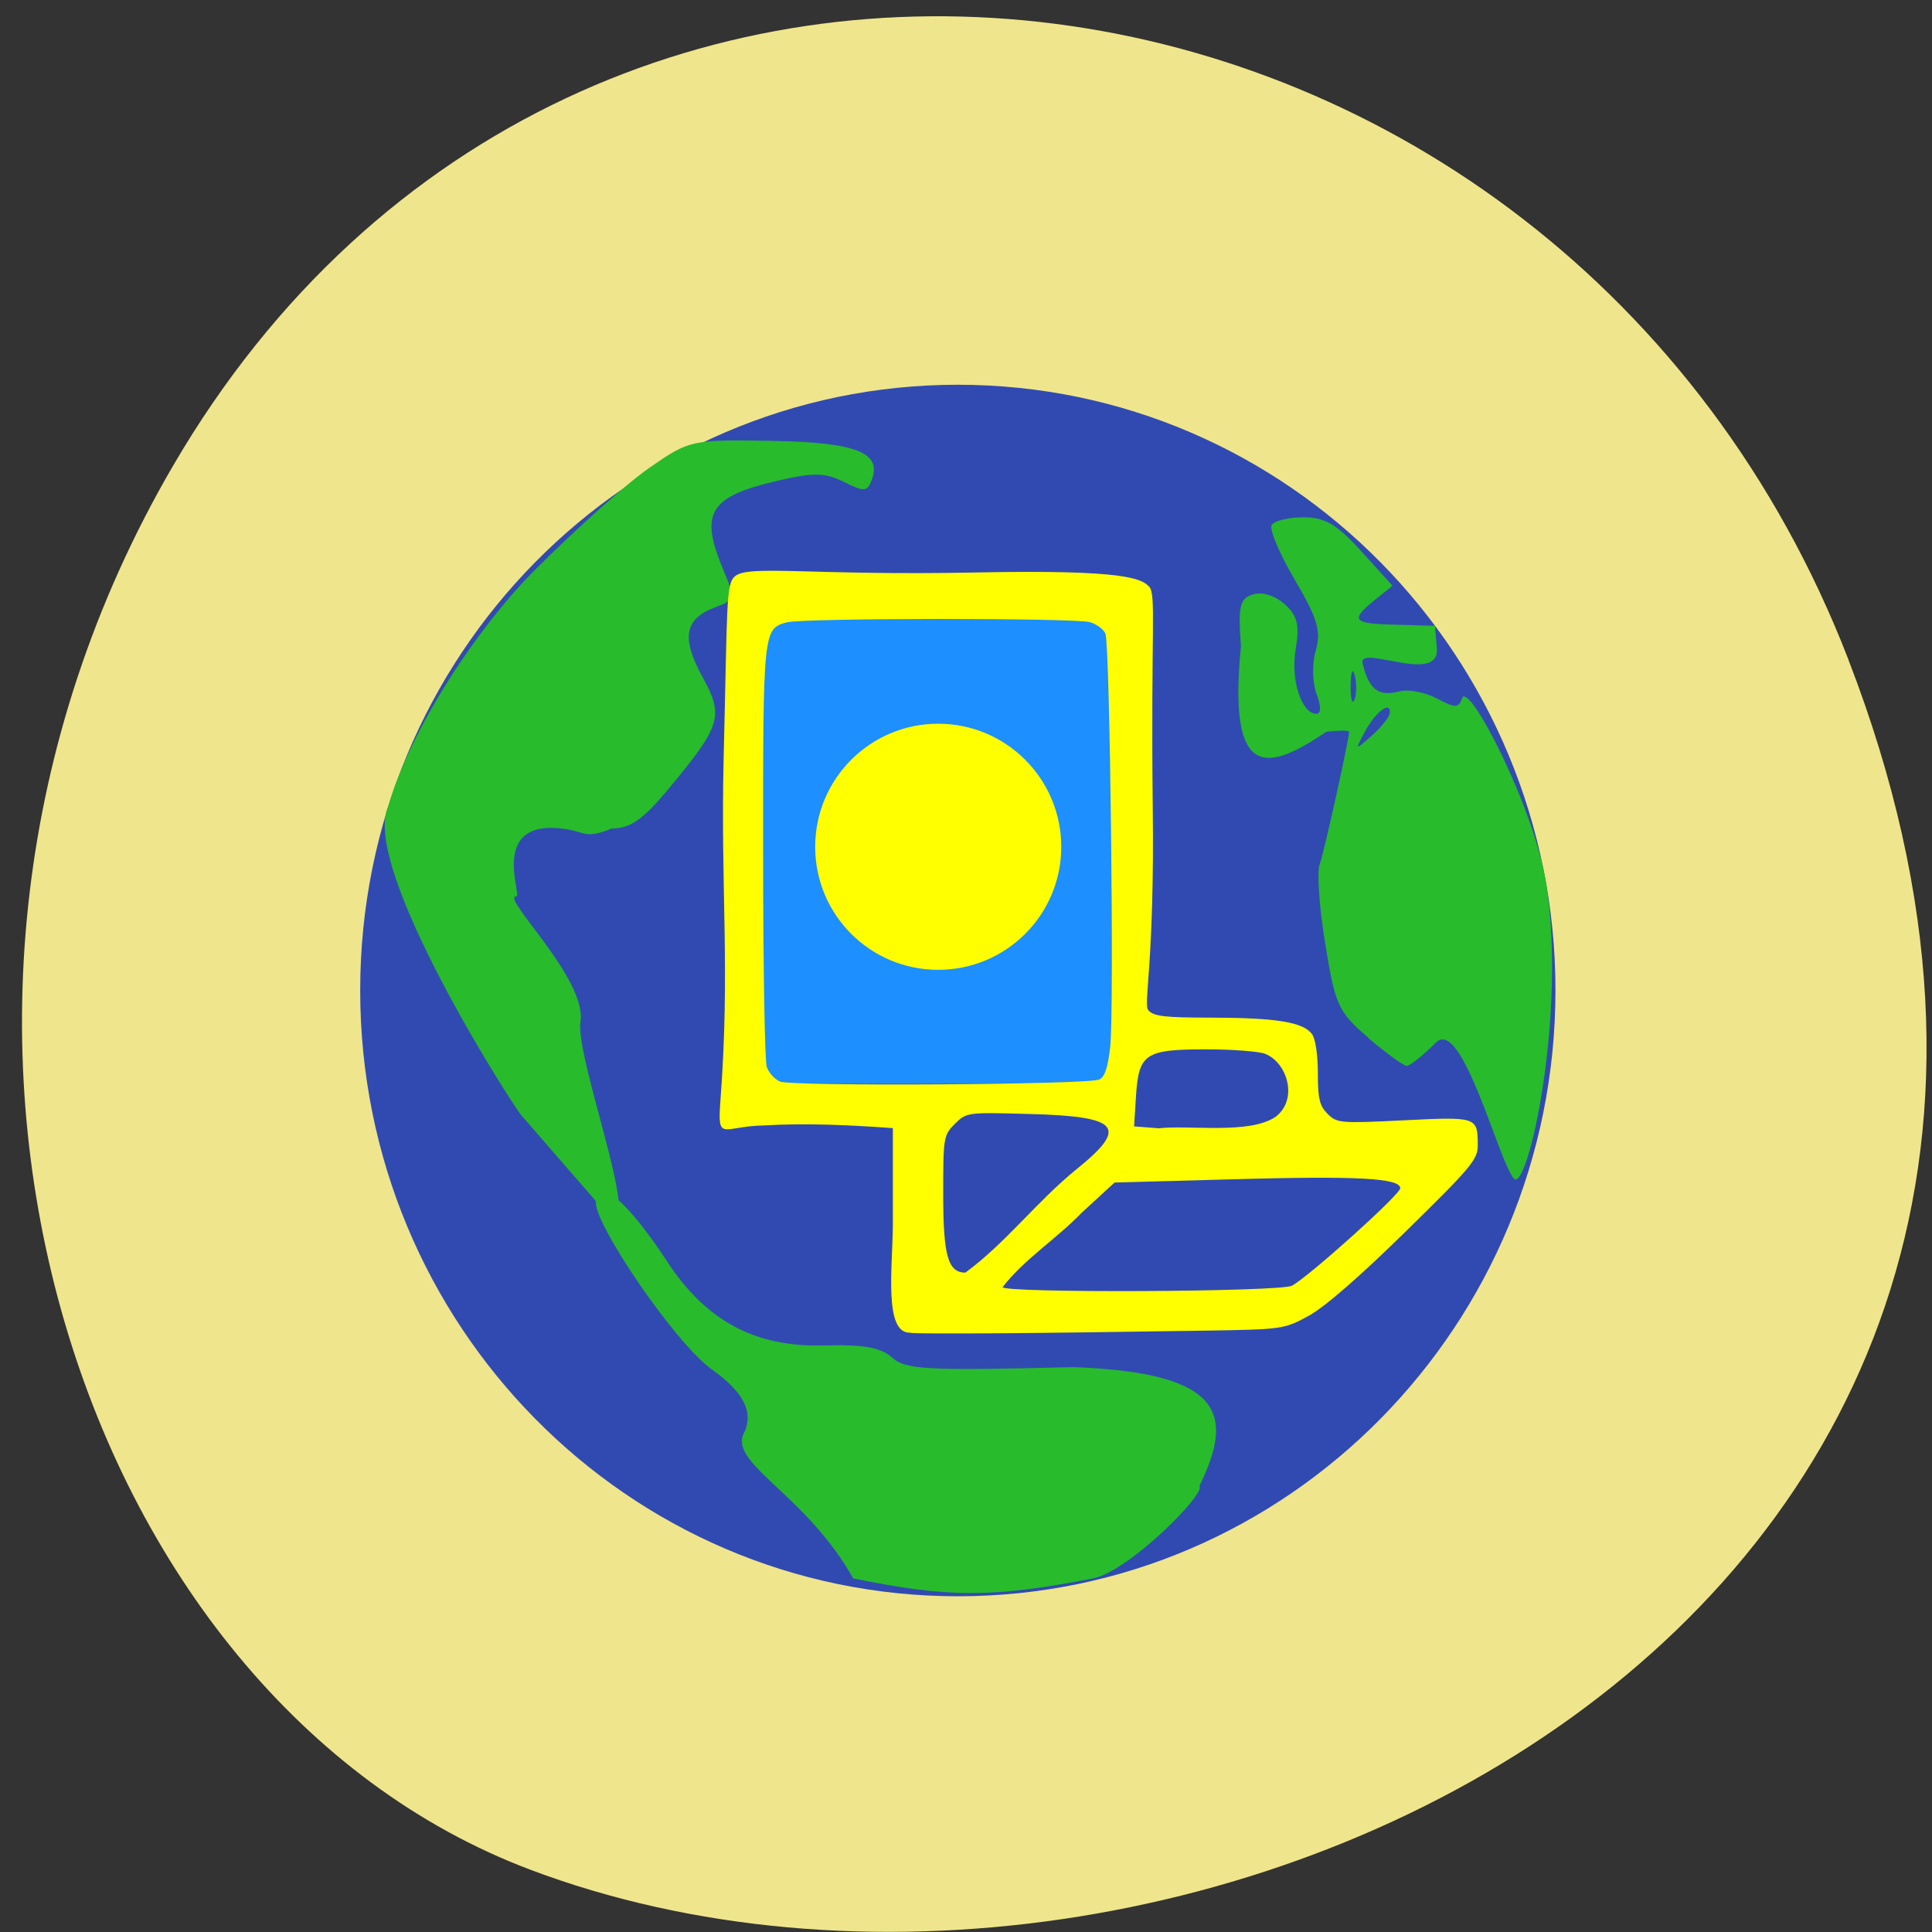 <svg xmlns="http://www.w3.org/2000/svg" viewBox="0 0 48 48"><rect x="0" y="0" width="48" height="48" fill="#333333" stroke="none"/><path d="m 45.926 16.398 c 9.234 23.891 -16.648 36.14 -32.762 30.05 c -11.246 -4.25 -16.852 -21.19 -8.863 -34.879 c 10.08 -17.277 34.5 -13.602 41.625 4.824" fill="#efe58c"/><path d="m 38.645 24.609 c 0 8.313 -6.648 15.05 -14.848 15.05 c -8.199 0 -14.848 -6.738 -14.848 -15.05 c 0 -8.313 6.648 -15.05 14.848 -15.05 c 8.199 0 14.848 6.738 14.848 15.05" fill="#314ab2"/><path d="m 19 15.03 h 8.672 c 0.031 0 0.059 0.008 0.059 0.02 v 11.859 c 0 0.012 -0.027 0.02 -0.059 0.02 h -8.672 c -0.031 0 -0.059 -0.008 -0.059 -0.02 v -11.859 c 0 -0.012 0.027 -0.02 0.059 -0.02" fill="#1e8fff"/><g fill="#28bb2c"><path d="m 12.957 27.715 c -0.211 -0.234 -4 -6.152 -3.316 -7.672 c 0.574 -1.98 2.242 -4.473 3.641 -5.875 c 1.01 -1.012 2.289 -2.156 2.848 -2.543 c 1 -0.695 1.043 -0.703 3.03 -0.672 c 2.109 0.035 2.762 0.289 2.496 0.977 c -0.109 0.289 -0.191 0.293 -0.688 0.043 c -0.461 -0.23 -0.754 -0.238 -1.625 -0.035 c -1.723 0.398 -1.969 0.793 -1.375 2.215 c 0.305 0.73 0.301 0.746 -0.207 0.938 c -0.754 0.289 -0.84 0.754 -0.313 1.719 c 0.543 0.988 0.477 1.207 -0.855 2.809 c -0.621 0.746 -0.938 0.965 -1.395 0.965 c -0.625 0.258 -0.656 0.098 -1.125 0.016 c -1.957 -0.305 -1.094 1.668 -1.242 1.668 c -0.422 0 1.762 2.043 1.59 3.125 c -0.148 0.941 1.887 6.188 0.418 4.488"/><path d="m 34 25.785 c -0.754 -0.645 -0.828 -0.809 -1.074 -2.332 c -0.148 -0.902 -0.211 -1.789 -0.141 -1.973 c 0.105 -0.273 0.73 -3.098 0.734 -3.301 c 0 -0.035 -0.254 -0.035 -0.563 0 c -1.441 0.969 -2.461 1.273 -2.125 -2.121 c -0.074 -1.01 -0.031 -1.184 0.297 -1.289 c 0.23 -0.074 0.547 0.027 0.789 0.242 c 0.32 0.289 0.375 0.52 0.273 1.121 c -0.129 0.754 0.145 1.602 0.516 1.602 c 0.117 0 0.121 -0.188 0.004 -0.492 c -0.105 -0.277 -0.117 -0.754 -0.02 -1.082 c 0.137 -0.48 0.043 -0.797 -0.523 -1.758 c -0.379 -0.645 -0.637 -1.254 -0.574 -1.359 c 0.066 -0.105 0.422 -0.191 0.793 -0.191 c 0.535 0 0.836 0.18 1.441 0.852 l 0.77 0.848 l -0.438 0.352 c -0.629 0.508 -0.555 0.594 0.527 0.617 l 0.965 0.027 l 0.047 0.559 c 0.074 0.926 -1.969 -0.125 -1.844 0.379 c 0.16 0.652 0.395 0.828 0.918 0.691 c 0.219 -0.059 0.637 0.023 0.926 0.176 c 0.453 0.242 0.543 0.242 0.625 -0.004 c 0.156 -0.461 1.797 2.715 2.09 4.594 c 0.516 3.273 -0.457 7.68 -0.797 7.34 c -0.363 -0.363 -1.289 -4.03 -1.938 -3.383 c -0.32 0.32 -0.648 0.582 -0.727 0.582 c -0.078 0 -0.508 -0.313 -0.953 -0.691 m 0.535 -8.098 c 0 -0.285 -0.379 0.016 -0.637 0.512 c -0.234 0.441 -0.234 0.445 0.199 0.059 c 0.242 -0.215 0.438 -0.469 0.438 -0.57 m -0.875 -0.918 c -0.051 -0.199 -0.098 -0.086 -0.102 0.25 c -0.004 0.336 0.039 0.496 0.094 0.359 c 0.055 -0.137 0.059 -0.414 0.008 -0.609"/><path d="m 21.2 39.22 c -1.16 -2.066 -3.01 -2.813 -2.742 -3.566 c 0.289 -0.535 0.043 -1.051 -0.77 -1.629 c -0.922 -0.656 -2.957 -3.66 -2.883 -4.176 c 0.113 -0.754 1.09 0.449 1.777 1.504 c 0.965 1.469 2.184 2.121 3.883 2.074 c 0.992 -0.027 1.422 0.051 1.703 0.305 c 0.332 0.297 0.848 0.324 4.492 0.234 c 3.723 0.133 4.02 1.16 3.137 2.957 c 0.18 0.176 -1.762 2.129 -2.645 2.293 c -2.516 0.488 -3.594 0.48 -5.953 0"/></g><g fill="#ff0"><path d="m 22.617 33.11 c -0.676 0.031 -0.434 -1.68 -0.434 -2.723 v -2.359 c -1.07 -0.078 -2.172 -0.129 -3.211 -0.066 c -1.016 0.016 -1.152 0.43 -1.074 -0.602 c 0.25 -3.336 0 -5.191 0.082 -8.57 c 0.094 -3.785 0.051 -4.285 0.285 -4.477 c 0.352 -0.285 1.906 -0.008 5.988 -0.09 c 3.766 -0.078 4.109 0.164 4.293 0.348 c 0.188 0.184 0.043 1.027 0.094 5.484 c 0.047 3.879 -0.238 4.887 -0.113 5.04 c 0.129 0.156 0.398 0.188 1.59 0.188 c 1.594 0.004 2.266 0.113 2.48 0.41 c 0.086 0.113 0.145 0.523 0.145 0.969 c 0 0.637 0.043 0.813 0.242 1.012 c 0.234 0.23 0.305 0.238 1.891 0.16 c 1.824 -0.09 1.836 -0.086 1.84 0.613 c 0.004 0.359 -0.156 0.547 -1.793 2.152 c -1.129 1.109 -2.02 1.883 -2.41 2.094 c -0.613 0.332 -0.645 0.336 -2.609 0.367 c -4.422 0.07 -6.891 0.086 -7.285 0.055 m 9.48 -1.172 c 0.414 -0.219 2.691 -2.266 2.691 -2.422 c 0 -0.25 -1.059 -0.309 -4.133 -0.223 l -2.965 0.082 l -0.82 0.754 c -0.613 0.637 -1.422 1.148 -1.961 1.844 c 0 0.152 6.895 0.121 7.191 -0.035 m -5.363 -2.887 c 1.309 -1.055 1.086 -1.32 -1.156 -1.379 c -1.555 -0.043 -1.566 -0.043 -1.859 0.246 c -0.281 0.281 -0.289 0.336 -0.289 1.742 c 0 1.531 0.117 1.953 0.551 1.953 c 1.023 -0.754 1.746 -1.742 2.754 -2.563 m 4.949 -1.305 c 0.578 -0.434 0.293 -1.359 -0.262 -1.57 c -0.156 -0.059 -0.813 -0.109 -1.457 -0.109 c -1.523 0 -1.676 0.105 -1.746 1.168 l -0.047 0.746 l 0.609 0.047 c 0.777 -0.086 2.246 0.156 2.902 -0.281 m -4.375 -0.93 c 0.137 -0.063 0.215 -0.301 0.273 -0.832 c 0.098 -0.93 -0.008 -9.977 -0.121 -10.246 c -0.047 -0.109 -0.219 -0.238 -0.383 -0.285 c -0.395 -0.109 -7.137 -0.105 -7.535 0.004 c -0.582 0.16 -0.59 0.207 -0.586 5.688 c 0 2.801 0.039 5.211 0.09 5.355 c 0.047 0.145 0.195 0.309 0.332 0.367 c 0.293 0.121 7.652 0.078 7.93 -0.051"/><path d="m 26.367 21.04 c 0 1.688 -1.367 3.055 -3.059 3.055 c -1.688 0 -3.055 -1.367 -3.055 -3.055 c 0 -1.688 1.367 -3.059 3.055 -3.059 c 1.691 0 3.059 1.371 3.059 3.059"/></g></svg>